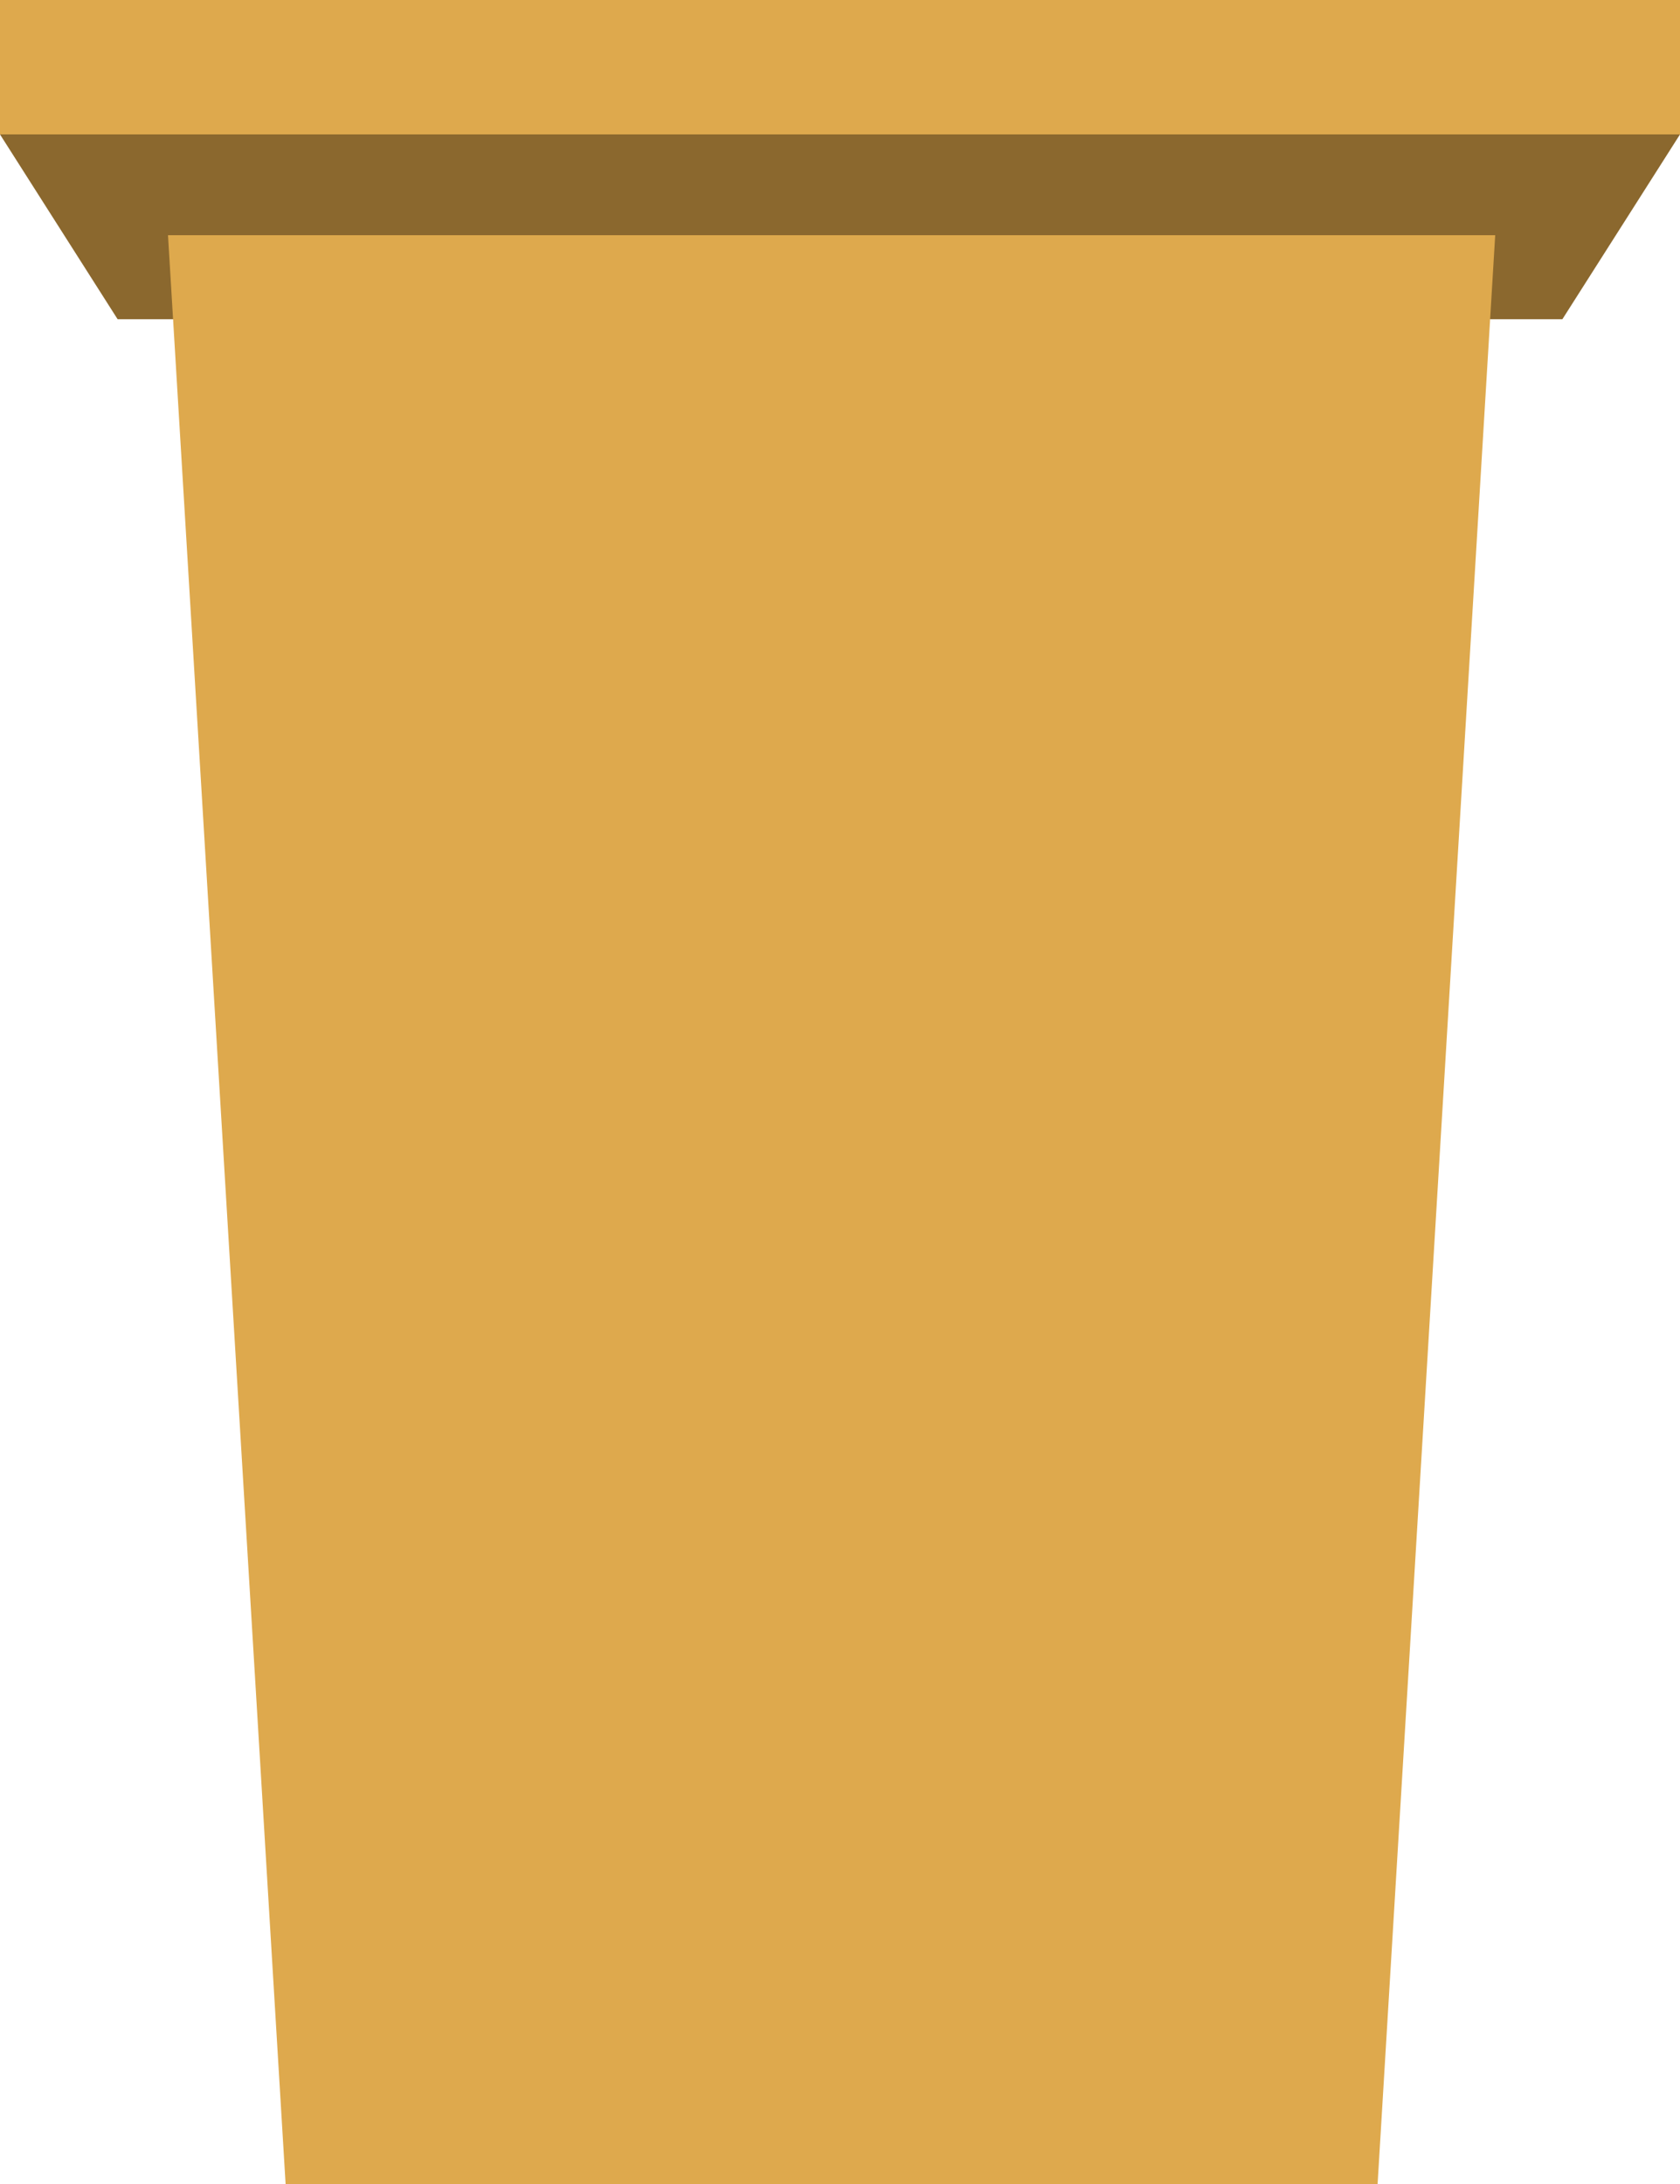 <svg xmlns="http://www.w3.org/2000/svg" viewBox="0 0 100 130"><defs><style>.cls-1{fill:#dea94d;}.cls-2{fill:#8b682e;}</style></defs><title>podium</title><g id="Layer_2" data-name="Layer 2"><g id="Layer_1-2" data-name="Layer 1"><rect class="cls-1" width="100" height="8"/><polygon class="cls-2" points="0 8 7 19 93 19 100 8 0 8"/><polygon class="cls-1" points="10 14 17 130 82 130 89 14 10 14"/></g></g></svg>
